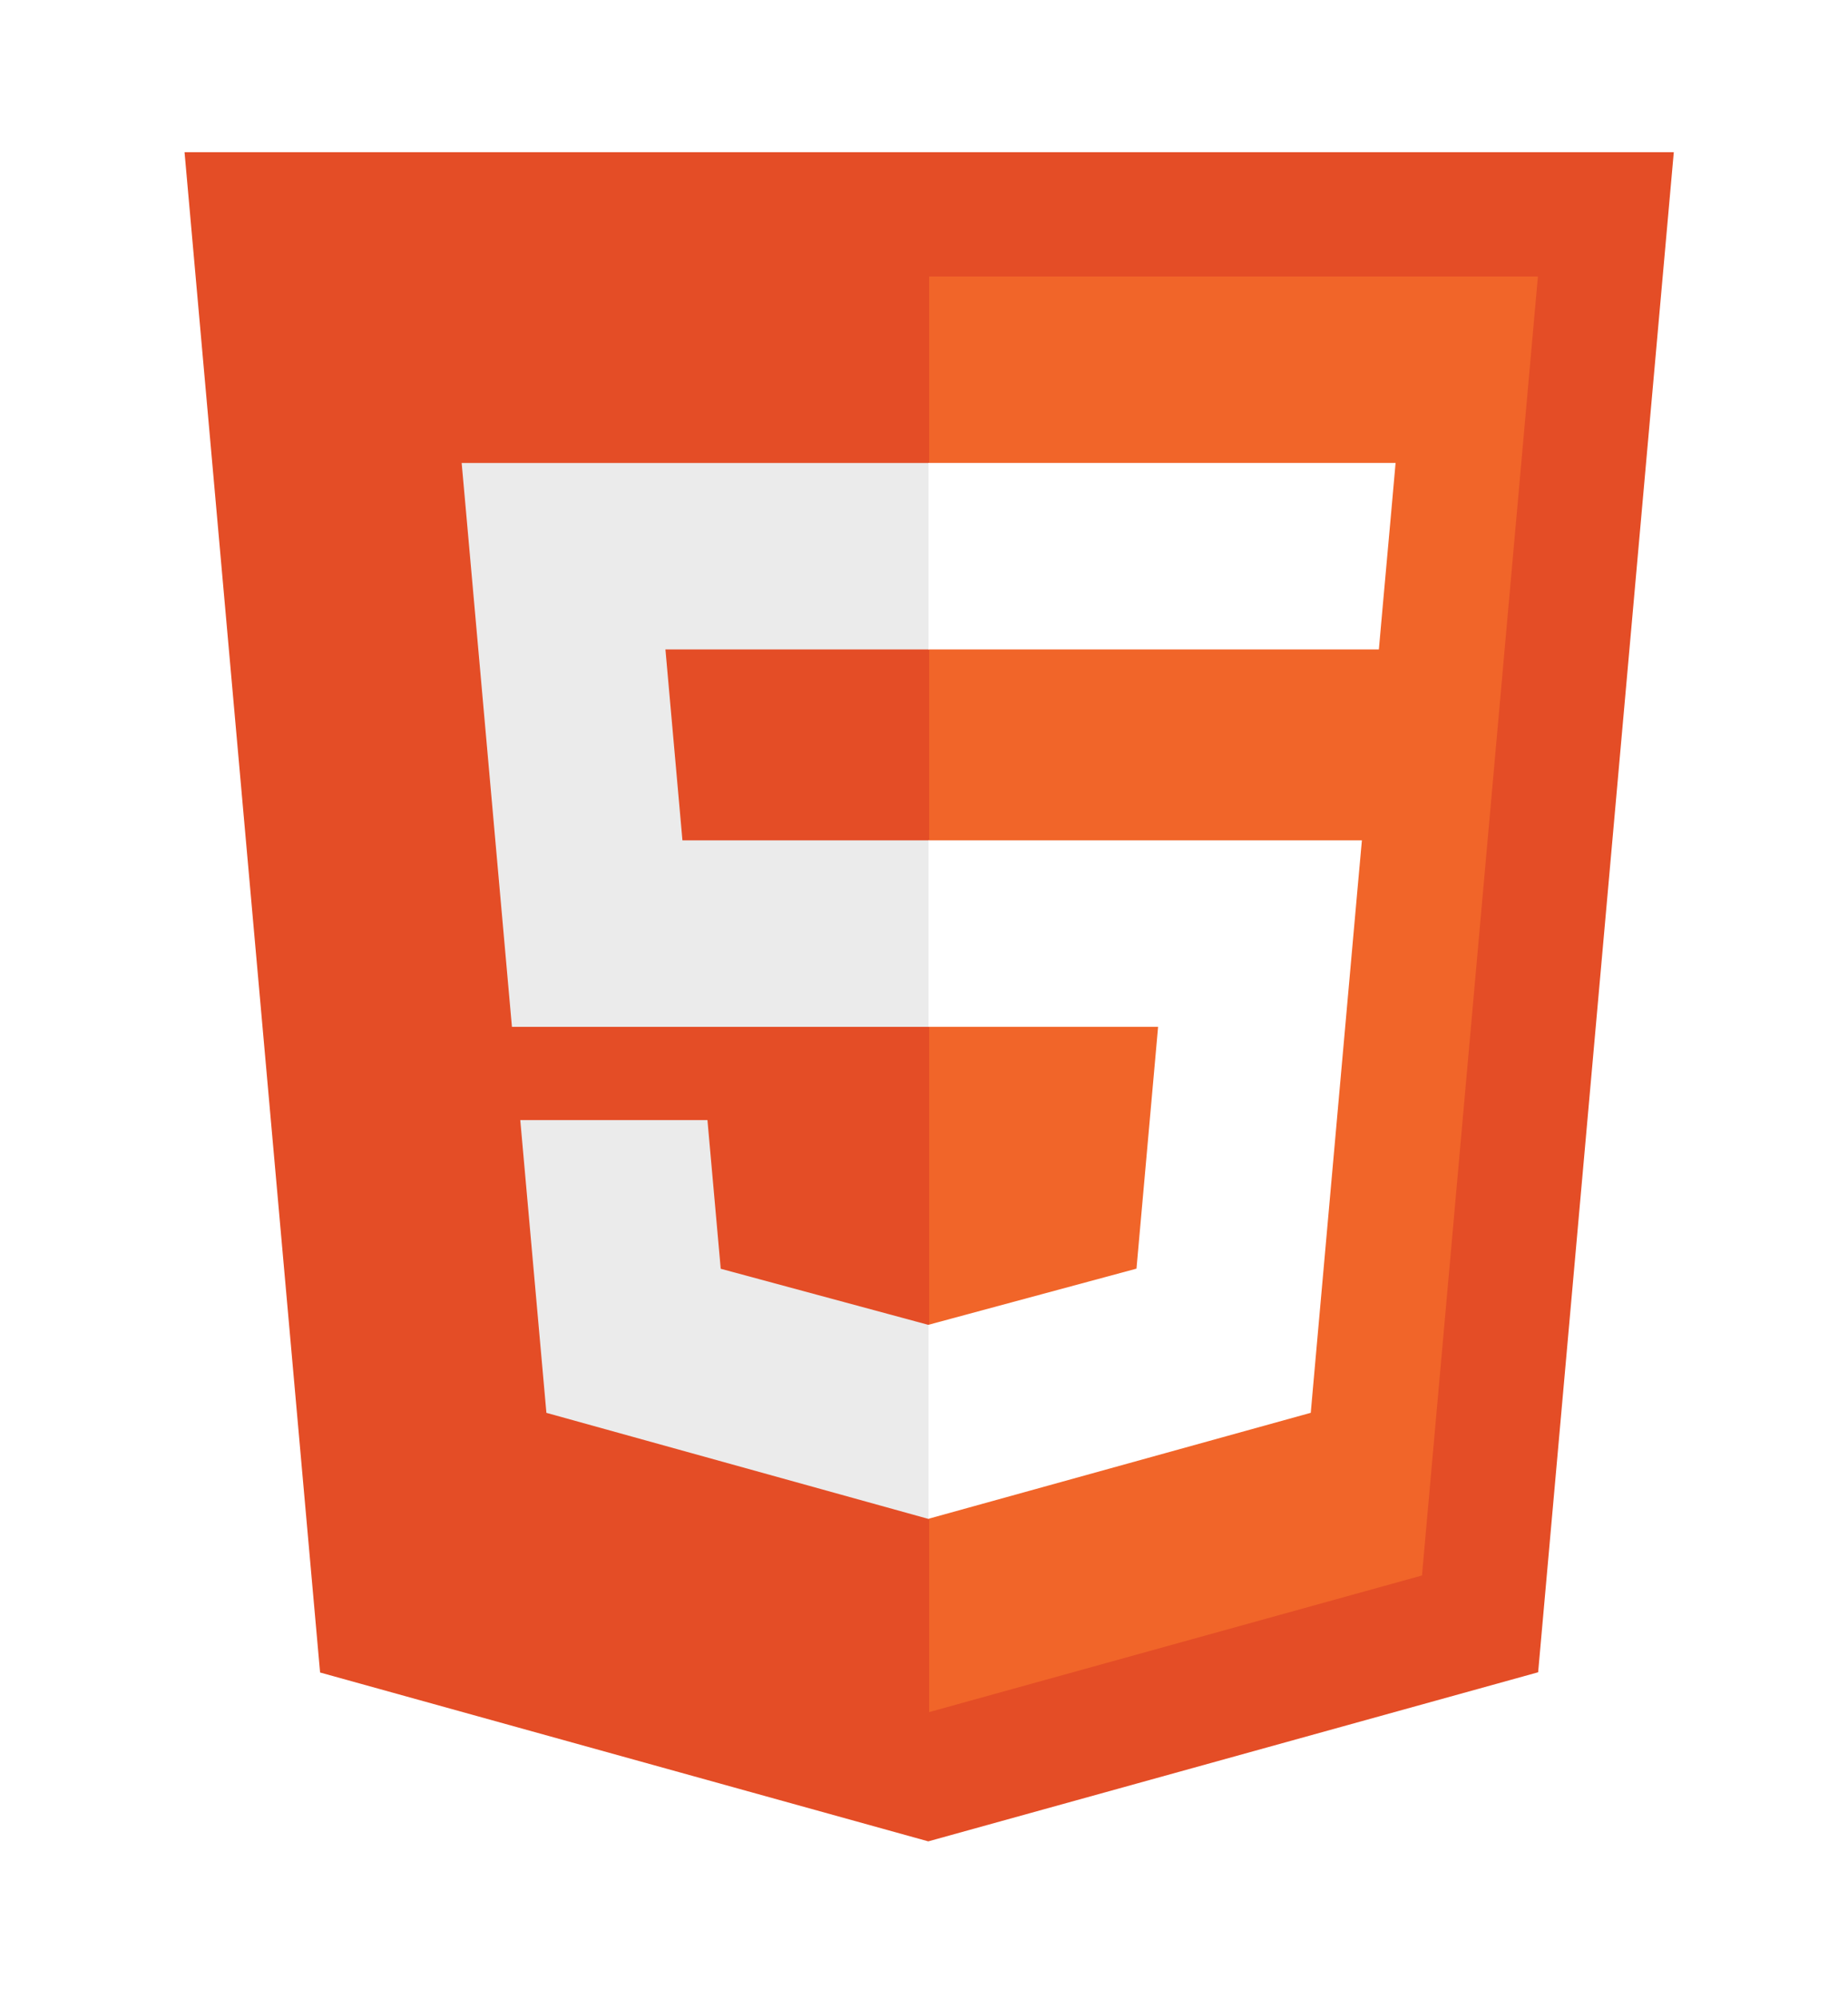 <svg width="49" height="53" viewBox="0 0 49 53" fill="none" xmlns="http://www.w3.org/2000/svg">
<g filter="url(#filter0_d_915_659)">
<path d="M8.487 40.342L4.893 0.035H44.381L40.784 40.336L24.613 44.819L8.487 40.342Z" fill="#E44D26"/>
<path d="M24.637 41.392L37.704 37.77L40.778 3.331H24.637V41.392Z" fill="#F16529"/>
<path d="M24.637 18.28H18.095L17.644 13.218H24.637V8.275H12.241L12.36 9.601L13.574 23.224H24.637V18.28ZM24.637 31.119L24.615 31.125L19.11 29.638L18.758 25.696H13.795L14.488 33.458L24.614 36.269L24.637 36.263V31.119Z" fill="#EBEBEB"/>
<path d="M24.62 18.28V23.224H30.707L30.134 29.635L24.62 31.123V36.266L34.755 33.457L34.829 32.622L35.991 19.608L36.111 18.28H34.779H24.62ZM24.62 8.274V13.218H36.561L36.66 12.107L36.886 9.601L37.004 8.274H24.62Z" fill="white"/>
</g>
<defs>
<filter id="filter0_d_915_659" x="0.893" y="0.035" width="47.488" height="52.783" filterUnits="userSpaceOnUse" color-interpolation-filters="sRGB">
<feFlood flood-opacity="0" result="BackgroundImageFix"/>
<feColorMatrix in="SourceAlpha" type="matrix" values="0 0 0 0 0 0 0 0 0 0 0 0 0 0 0 0 0 0 127 0" result="hardAlpha"/>
<feOffset dy="4"/>
<feGaussianBlur stdDeviation="2"/>
<feComposite in2="hardAlpha" operator="out"/>
<feColorMatrix type="matrix" values="0 0 0 0 0 0 0 0 0 0 0 0 0 0 0 0 0 0 0.25 0"/>
<feBlend mode="normal" in2="BackgroundImageFix" result="effect1_dropShadow_915_659"/>
<feBlend mode="normal" in="SourceGraphic" in2="effect1_dropShadow_915_659" result="shape"/>
</filter>
</defs>
</svg>
